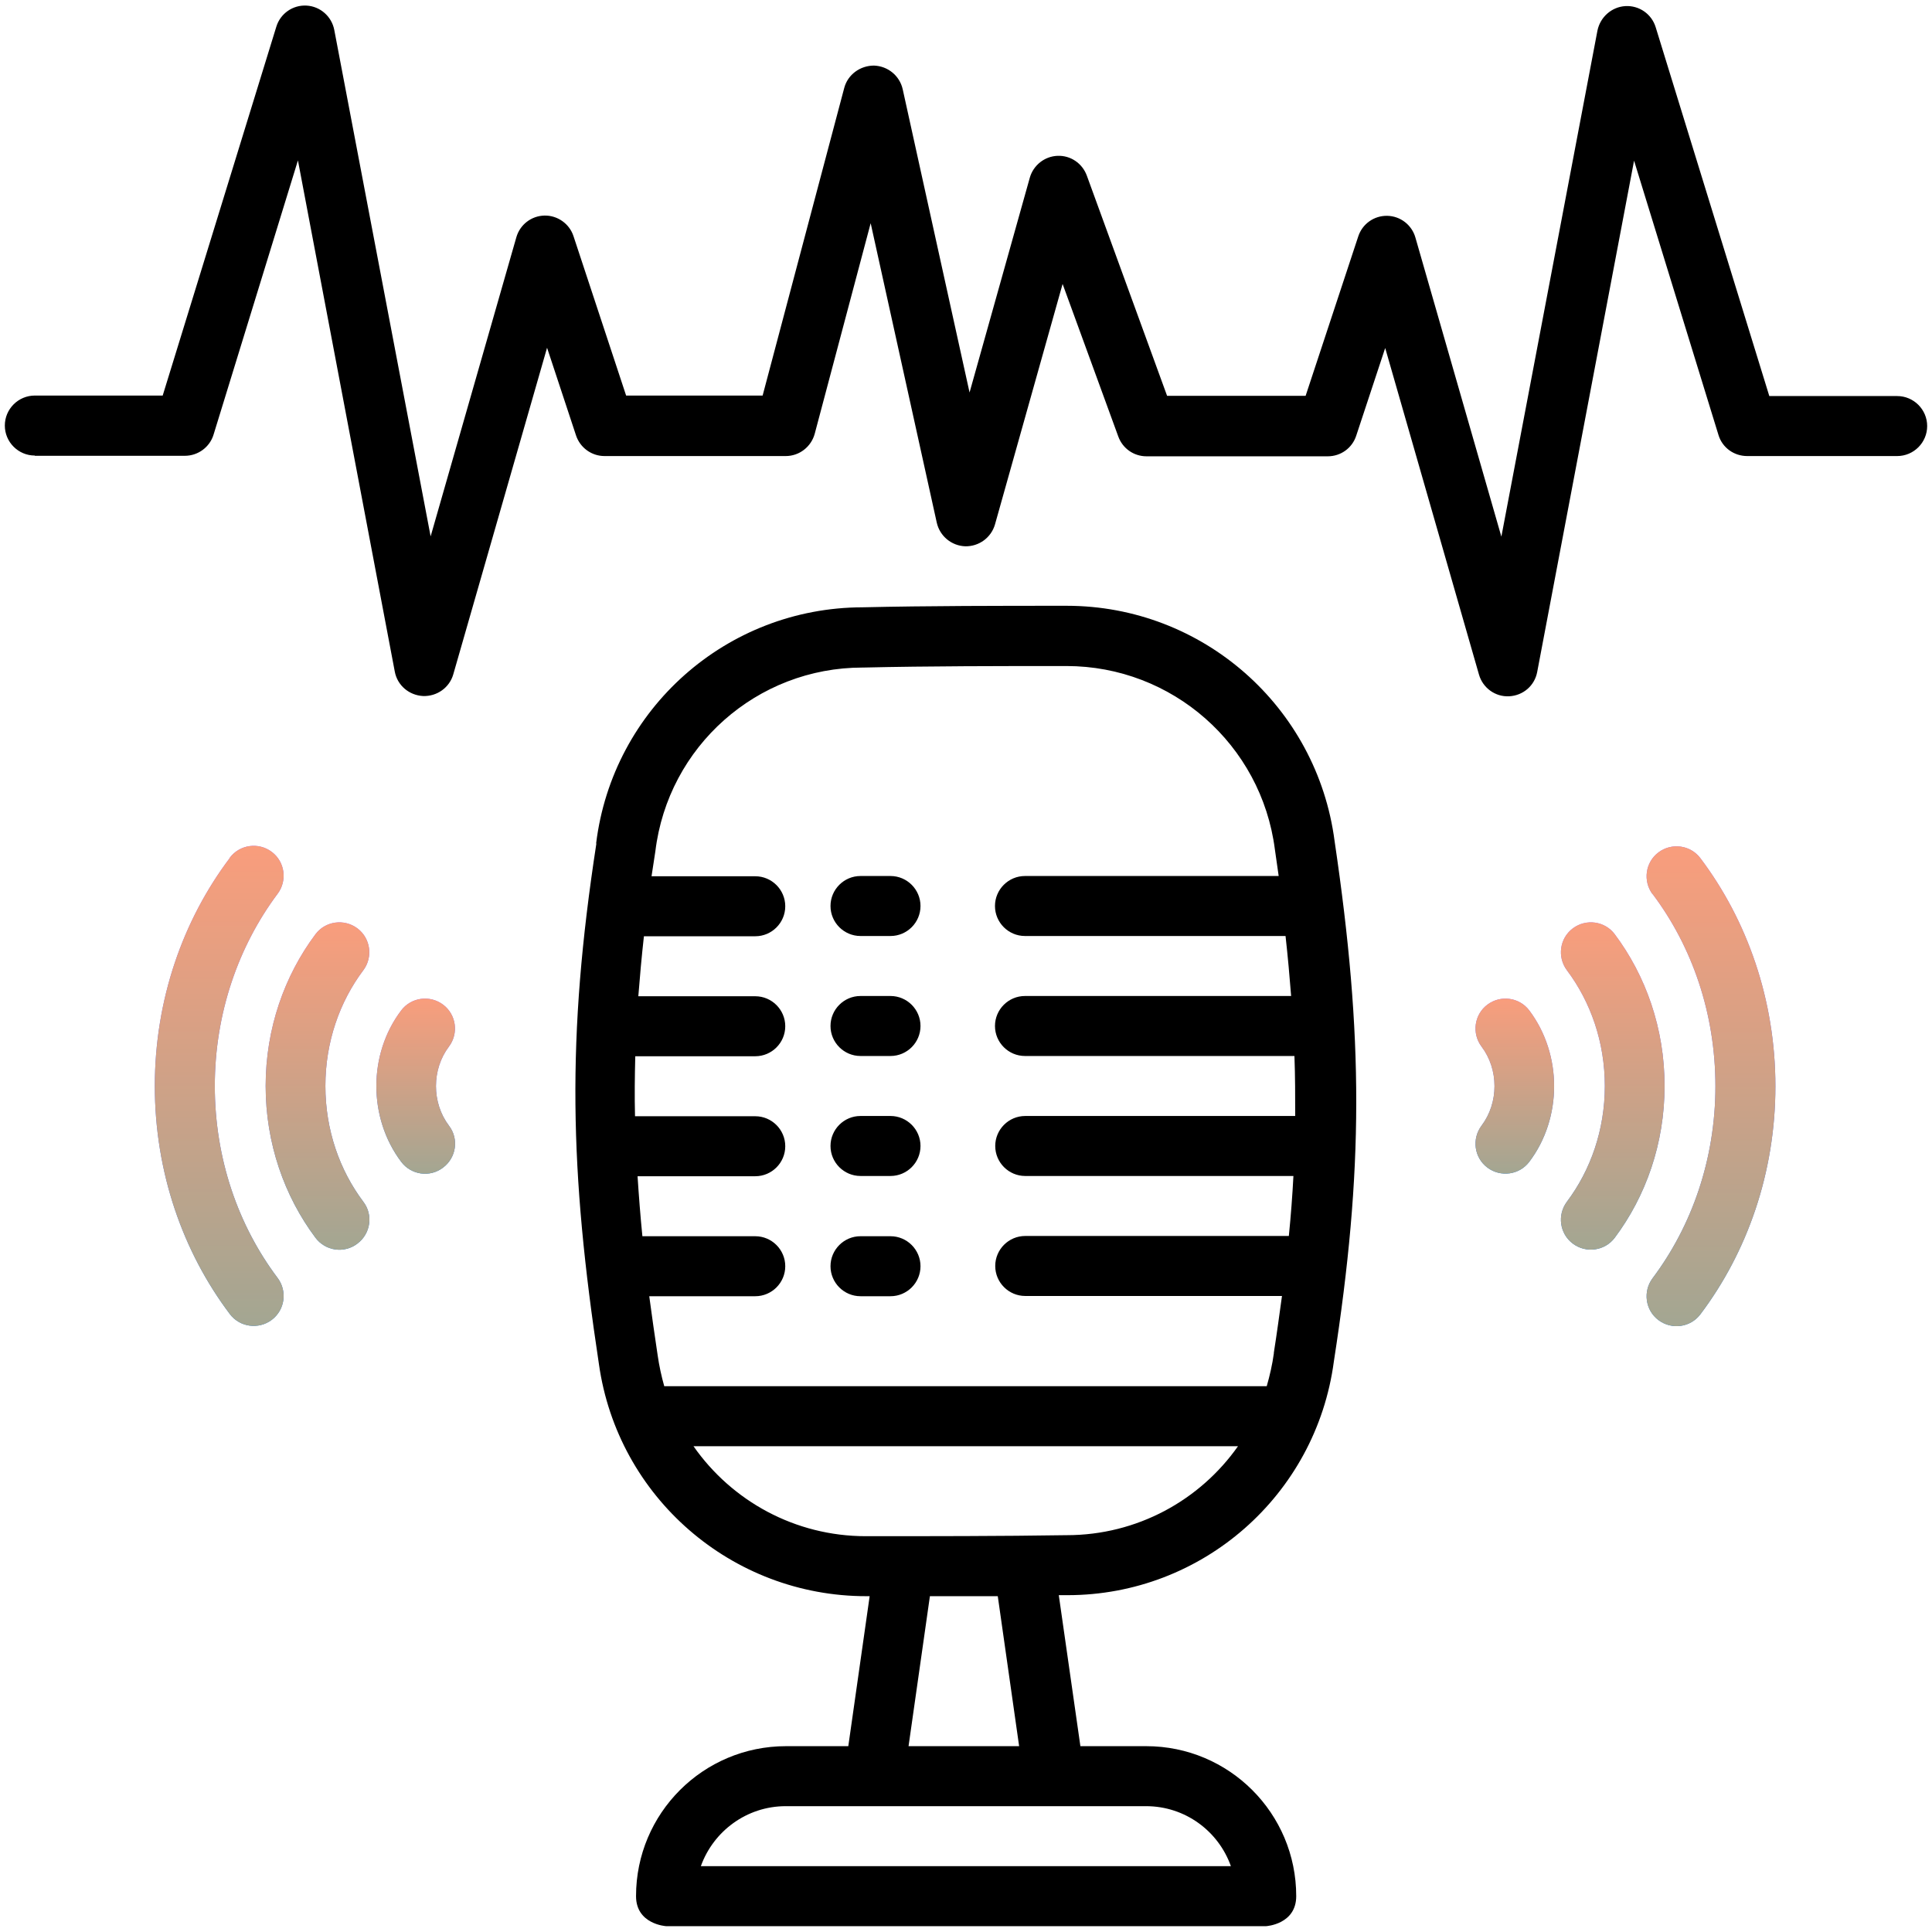 <?xml version="1.0" encoding="UTF-8"?>
<svg id="Layer_1" xmlns="http://www.w3.org/2000/svg" xmlns:xlink="http://www.w3.org/1999/xlink" viewBox="0 0 76 76">
  <defs>
    <style>
      .cls-1 {
        fill: url(#linear-gradient-5);
      }

      .cls-1, .cls-2, .cls-3, .cls-4, .cls-5, .cls-6, .cls-7, .cls-8, .cls-9, .cls-10, .cls-11, .cls-12, .cls-13 {
        fill-rule: evenodd;
      }

      .cls-2 {
        fill: url(#linear-gradient-2);
      }

      .cls-3 {
        fill: url(#linear-gradient-3);
      }

      .cls-4 {
        fill: url(#linear-gradient-4);
      }

      .cls-5 {
        fill: url(#linear-gradient-6);
      }

      .cls-6 {
        fill: url(#grad-5);
      }

      .cls-7 {
        fill: url(#grad-4);
      }

      .cls-8 {
        fill: url(#grad-2);
      }

      .cls-9 {
        fill: url(#grad-3);
      }

      .cls-10 {
        fill: url(#grad-6);
      }

      .cls-12 {
        fill: url(#linear-gradient);
      }

      .cls-13 {
        fill: url(#grad);
      }
    </style>
    <linearGradient id="linear-gradient" x1="8.62" y1="44.73" x2="8.62" y2="25.84" gradientTransform="translate(0 78) scale(1 -1)" gradientUnits="userSpaceOnUse">
      <stop offset="0" stop-color="#a062f9"/>
      <stop offset="1" stop-color="#1a77da"/>
    </linearGradient>
    <linearGradient id="linear-gradient-2" x1="67.31" y1="44.71" x2="67.31" y2="25.83" gradientTransform="translate(0 78) scale(1 -1)" gradientUnits="userSpaceOnUse">
      <stop offset="0" stop-color="#a062f9"/>
      <stop offset="1" stop-color="#1a77da"/>
    </linearGradient>
    <linearGradient id="linear-gradient-3" x1="12.49" y1="41.72" x2="12.49" y2="28.84" gradientTransform="translate(0 78) scale(1 -1)" gradientUnits="userSpaceOnUse">
      <stop offset="0" stop-color="#a062f9"/>
      <stop offset="1" stop-color="#1a77da"/>
    </linearGradient>
    <linearGradient id="linear-gradient-4" x1="63.44" y1="41.72" x2="63.44" y2="28.84" gradientTransform="translate(0 78) scale(1 -1)" gradientUnits="userSpaceOnUse">
      <stop offset="0" stop-color="#a062f9"/>
      <stop offset="1" stop-color="#1a77da"/>
    </linearGradient>
    <linearGradient id="linear-gradient-5" x1="16.35" y1="38.72" x2="16.35" y2="31.83" gradientTransform="translate(0 78) scale(1 -1)" gradientUnits="userSpaceOnUse">
      <stop offset="0" stop-color="#a062f9"/>
      <stop offset="1" stop-color="#1a77da"/>
    </linearGradient>
    <linearGradient id="linear-gradient-6" x1="59.59" y1="38.72" x2="59.59" y2="31.83" gradientTransform="translate(0 78) scale(1 -1)" gradientUnits="userSpaceOnUse">
      <stop offset="0" stop-color="#a062f9"/>
      <stop offset="1" stop-color="#1a77da"/>
    </linearGradient>
    <linearGradient id="grad" x1="8.62" y1="44.73" x2="8.62" y2="25.84" gradientTransform="translate(0 78) scale(1 -1)" gradientUnits="userSpaceOnUse">
      <stop offset="0" stop-color="#f99d7c"/>
      <stop offset="1" stop-color="#a3a692"/>
    </linearGradient>
    <linearGradient id="grad-2" data-name="grad" x1="67.31" y1="44.71" x2="67.31" y2="25.83" xlink:href="#grad"/>
    <linearGradient id="grad-3" data-name="grad" x1="12.49" y1="41.72" x2="12.49" y2="28.84" xlink:href="#grad"/>
    <linearGradient id="grad-4" data-name="grad" x1="63.44" y1="36.28" x2="63.44" y2="49.16" gradientTransform="matrix(1,0,0,1,0,0)" xlink:href="#grad"/>
    <linearGradient id="grad-5" data-name="grad" x1="16.35" y1="38.72" x2="16.35" y2="31.83" xlink:href="#grad"/>
    <linearGradient id="grad-6" data-name="grad" x1="59.59" y1="38.72" x2="59.59" y2="31.83" xlink:href="#grad"/>
  </defs>
  <g id="Layer_1-2" data-name="Layer_1">
    <path class="cls-11" d="M23.45,33.18c.65-5.3,5.14-9.28,10.48-9.29,2.58-.06,5.45-.06,8.03-.06,5.34,0,9.85,3.96,10.54,9.26,1.14,7.71,1.14,12.93-.03,20.47-.7,5.26-5.18,9.19-10.48,9.19h-.34l.85,5.94h2.59c3.26,0,5.9,2.64,5.9,5.9h0c0,1.11-1.18,1.18-1.18,1.18h-23.61s-1.18-.07-1.18-1.18h0c0-3.26,2.64-5.9,5.9-5.9h2.45l.84-5.9h-.13c-5.29,0-9.78-3.89-10.52-9.13-1.15-7.6-1.28-12.83-.1-20.48h0ZM45.08,71.05h-14.17c-1.54,0-2.85.99-3.34,2.36h20.85c-.49-1.38-1.8-2.36-3.34-2.36ZM35.74,68.69l.84-5.9h2.67l.84,5.9h-4.36.01ZM27.54,56.89h21.16c-1.5,2.13-3.97,3.5-6.74,3.5h-.02c-2.53.04-5.35.04-7.88.04-2.78,0-5.27-1.38-6.78-3.54h.26ZM50.3,34.46l-.15-1.05c-.53-4.12-4.04-7.21-8.2-7.21-2.57,0-5.42,0-7.99.06h-.03c-4.15,0-7.65,3.1-8.15,7.23l-.15.98h4.08c.65,0,1.18.53,1.18,1.18s-.53,1.18-1.18,1.18h-4.38c-.09.81-.16,1.59-.22,2.36h4.6c.65,0,1.18.53,1.18,1.18s-.53,1.18-1.18,1.18h-4.72c-.02.79-.03,1.58-.01,2.36h4.73c.65,0,1.18.53,1.18,1.18s-.53,1.18-1.18,1.18h-4.63c.05.77.11,1.56.19,2.36h4.44c.65,0,1.18.53,1.18,1.18s-.53,1.18-1.18,1.18h-4.17c.1.75.21,1.52.33,2.32h0c.06.42.15.83.26,1.22h23.7c.12-.42.22-.85.28-1.29v-.03c.12-.76.22-1.51.32-2.23h-10.1c-.65,0-1.18-.53-1.18-1.18s.53-1.18,1.18-1.18h10.37c.08-.8.14-1.59.18-2.36h-10.55c-.65,0-1.18-.53-1.18-1.18s.53-1.18,1.18-1.18h10.62c0-.78,0-1.57-.03-2.36h-10.6c-.65,0-1.18-.53-1.18-1.18s.53-1.18,1.18-1.18h10.47c-.06-.77-.13-1.55-.22-2.36h-10.25c-.65,0-1.18-.53-1.18-1.18s.53-1.18,1.18-1.18h9.98ZM33.85,50.99h1.18c.65,0,1.18-.53,1.18-1.18s-.53-1.18-1.18-1.18h-1.18c-.65,0-1.18.53-1.18,1.18s.53,1.18,1.18,1.18ZM33.85,46.26h1.18c.65,0,1.18-.53,1.18-1.18s-.53-1.18-1.18-1.18h-1.18c-.65,0-1.18.53-1.18,1.18s.53,1.18,1.18,1.18ZM33.85,41.54h1.18c.65,0,1.18-.53,1.18-1.18s-.53-1.18-1.18-1.18h-1.18c-.65,0-1.18.53-1.18,1.18s.53,1.18,1.18,1.18ZM33.85,36.82h1.18c.65,0,1.18-.53,1.18-1.18s-.53-1.18-1.18-1.18h-1.18c-.65,0-1.18.53-1.18,1.18s.53,1.18,1.18,1.18ZM1.37,17.93h5.9c.52,0,.98-.34,1.13-.83l3.32-10.79,3.81,20.11c.1.54.56.93,1.11.96.55.02,1.04-.33,1.19-.85l3.69-12.85,1.14,3.45c.16.48.61.81,1.12.81h7.13c.53,0,1-.36,1.14-.88l2.2-8.28,2.6,11.78c.12.53.58.91,1.12.93.54.01,1.02-.34,1.17-.86l2.66-9.46,2.19,6c.17.47.61.78,1.11.78h7.13c.51,0,.96-.32,1.12-.81l1.14-3.45,3.69,12.85c.15.52.64.88,1.19.85.55-.03,1-.42,1.1-.96l3.81-20.11,3.32,10.79c.15.5.61.83,1.13.83h5.9c.65,0,1.18-.53,1.18-1.18s-.53-1.18-1.18-1.18h-5.03l-4.47-14.51c-.16-.52-.65-.86-1.19-.83-.54.03-.99.43-1.1.96l-3.78,19.91-3.38-11.76c-.14-.5-.59-.85-1.11-.86s-.98.32-1.14.81l-2.07,6.27h-5.45l-3.16-8.67c-.18-.48-.64-.79-1.15-.77-.51.02-.95.37-1.09.86l-2.37,8.45-2.63-11.93c-.12-.53-.58-.91-1.13-.93-.54,0-1.03.35-1.17.88l-3.21,12.1h-5.37l-2.07-6.27c-.16-.49-.63-.82-1.14-.81-.52.01-.97.36-1.11.86l-3.37,11.76L13.15,1.18c-.1-.53-.55-.93-1.09-.96-.54-.03-1.03.31-1.19.83l-4.47,14.51H1.37c-.65,0-1.18.53-1.18,1.18s.53,1.18,1.18,1.18h0Z"/>
  </g>
  <g id="Layer_1_copy_2">
    <path class="cls-12" d="M9.04,33.75c-1.84,2.44-2.95,5.57-2.95,8.97s1.11,6.53,2.95,8.97c.39.52,1.13.62,1.65.23s.62-1.13.23-1.65c-1.55-2.06-2.47-4.69-2.47-7.55s.93-5.5,2.47-7.56c.39-.52.29-1.26-.23-1.65-.52-.39-1.26-.29-1.65.23h0Z"/>
    <path class="cls-2" d="M65.01,35.17c1.55,2.06,2.47,4.69,2.47,7.56s-.93,5.5-2.47,7.55c-.39.52-.29,1.26.23,1.65.52.39,1.26.29,1.65-.23,1.84-2.44,2.95-5.57,2.95-8.97s-1.11-6.53-2.95-8.97c-.39-.52-1.13-.62-1.65-.23-.52.39-.62,1.13-.23,1.65h0Z"/>
    <path class="cls-3" d="M12.41,36.75c-1.22,1.63-1.96,3.71-1.96,5.97s.74,4.34,1.96,5.97c.39.52,1.13.63,1.65.23.52-.39.63-1.13.23-1.65-.93-1.24-1.49-2.82-1.49-4.55s.56-3.31,1.49-4.55c.39-.52.29-1.26-.23-1.65-.52-.39-1.26-.29-1.65.23Z"/>
    <path class="cls-4" d="M61.64,38.17c.93,1.24,1.49,2.82,1.49,4.55s-.56,3.31-1.49,4.55c-.39.52-.29,1.26.23,1.65.52.39,1.26.29,1.65-.23,1.22-1.63,1.96-3.7,1.96-5.97s-.74-4.34-1.96-5.97c-.39-.52-1.13-.62-1.65-.23s-.62,1.13-.23,1.65Z"/>
    <path class="cls-1" d="M15.78,39.75c-1.3,1.72-1.3,4.22,0,5.95.39.52,1.13.63,1.65.23.52-.39.63-1.13.23-1.65-.68-.9-.68-2.21,0-3.11.39-.52.29-1.26-.23-1.65-.52-.39-1.26-.29-1.65.23Z"/>
    <path class="cls-5" d="M58.28,41.17c.68.9.68,2.21,0,3.11-.39.52-.29,1.26.23,1.65.52.39,1.26.29,1.65-.23,1.3-1.72,1.3-4.22,0-5.95-.39-.52-1.13-.62-1.65-.23s-.62,1.13-.23,1.65Z"/>
    <path class="cls-13" d="M9.04,33.75c-1.84,2.44-2.95,5.57-2.95,8.97s1.11,6.53,2.95,8.97c.39.52,1.13.62,1.65.23s.62-1.13.23-1.65c-1.55-2.06-2.47-4.69-2.47-7.55s.93-5.5,2.47-7.56c.39-.52.29-1.26-.23-1.65-.52-.39-1.26-.29-1.65.23h0Z"/>
    <path class="cls-8" d="M65.01,35.17c1.55,2.06,2.47,4.69,2.47,7.56s-.93,5.5-2.47,7.55c-.39.52-.29,1.26.23,1.65.52.39,1.26.29,1.65-.23,1.84-2.44,2.95-5.57,2.95-8.97s-1.11-6.53-2.95-8.97c-.39-.52-1.13-.62-1.65-.23-.52.39-.62,1.13-.23,1.65h0Z"/>
    <path class="cls-9" d="M12.41,36.75c-1.22,1.63-1.96,3.71-1.96,5.97s.74,4.34,1.96,5.97c.39.52,1.13.63,1.65.23.52-.39.63-1.13.23-1.65-.93-1.24-1.49-2.82-1.49-4.55s.56-3.31,1.49-4.55c.39-.52.29-1.26-.23-1.65-.52-.39-1.26-.29-1.65.23Z"/>
    <path class="cls-7" d="M61.64,38.17c.93,1.24,1.49,2.82,1.49,4.55s-.56,3.31-1.49,4.55c-.39.52-.29,1.26.23,1.65.52.39,1.26.29,1.65-.23,1.22-1.63,1.96-3.7,1.96-5.97s-.74-4.34-1.96-5.97c-.39-.52-1.13-.62-1.65-.23s-.62,1.13-.23,1.65Z"/>
    <path class="cls-6" d="M15.78,39.75c-1.3,1.72-1.3,4.22,0,5.95.39.52,1.13.63,1.65.23.52-.39.63-1.13.23-1.65-.68-.9-.68-2.21,0-3.11.39-.52.29-1.26-.23-1.65-.52-.39-1.26-.29-1.65.23Z"/>
    <path class="cls-10" d="M58.28,41.17c.68.9.68,2.21,0,3.11-.39.52-.29,1.26.23,1.65.52.39,1.26.29,1.65-.23,1.3-1.72,1.3-4.22,0-5.95-.39-.52-1.13-.62-1.65-.23s-.62,1.13-.23,1.65Z"/>
  </g>
</svg>